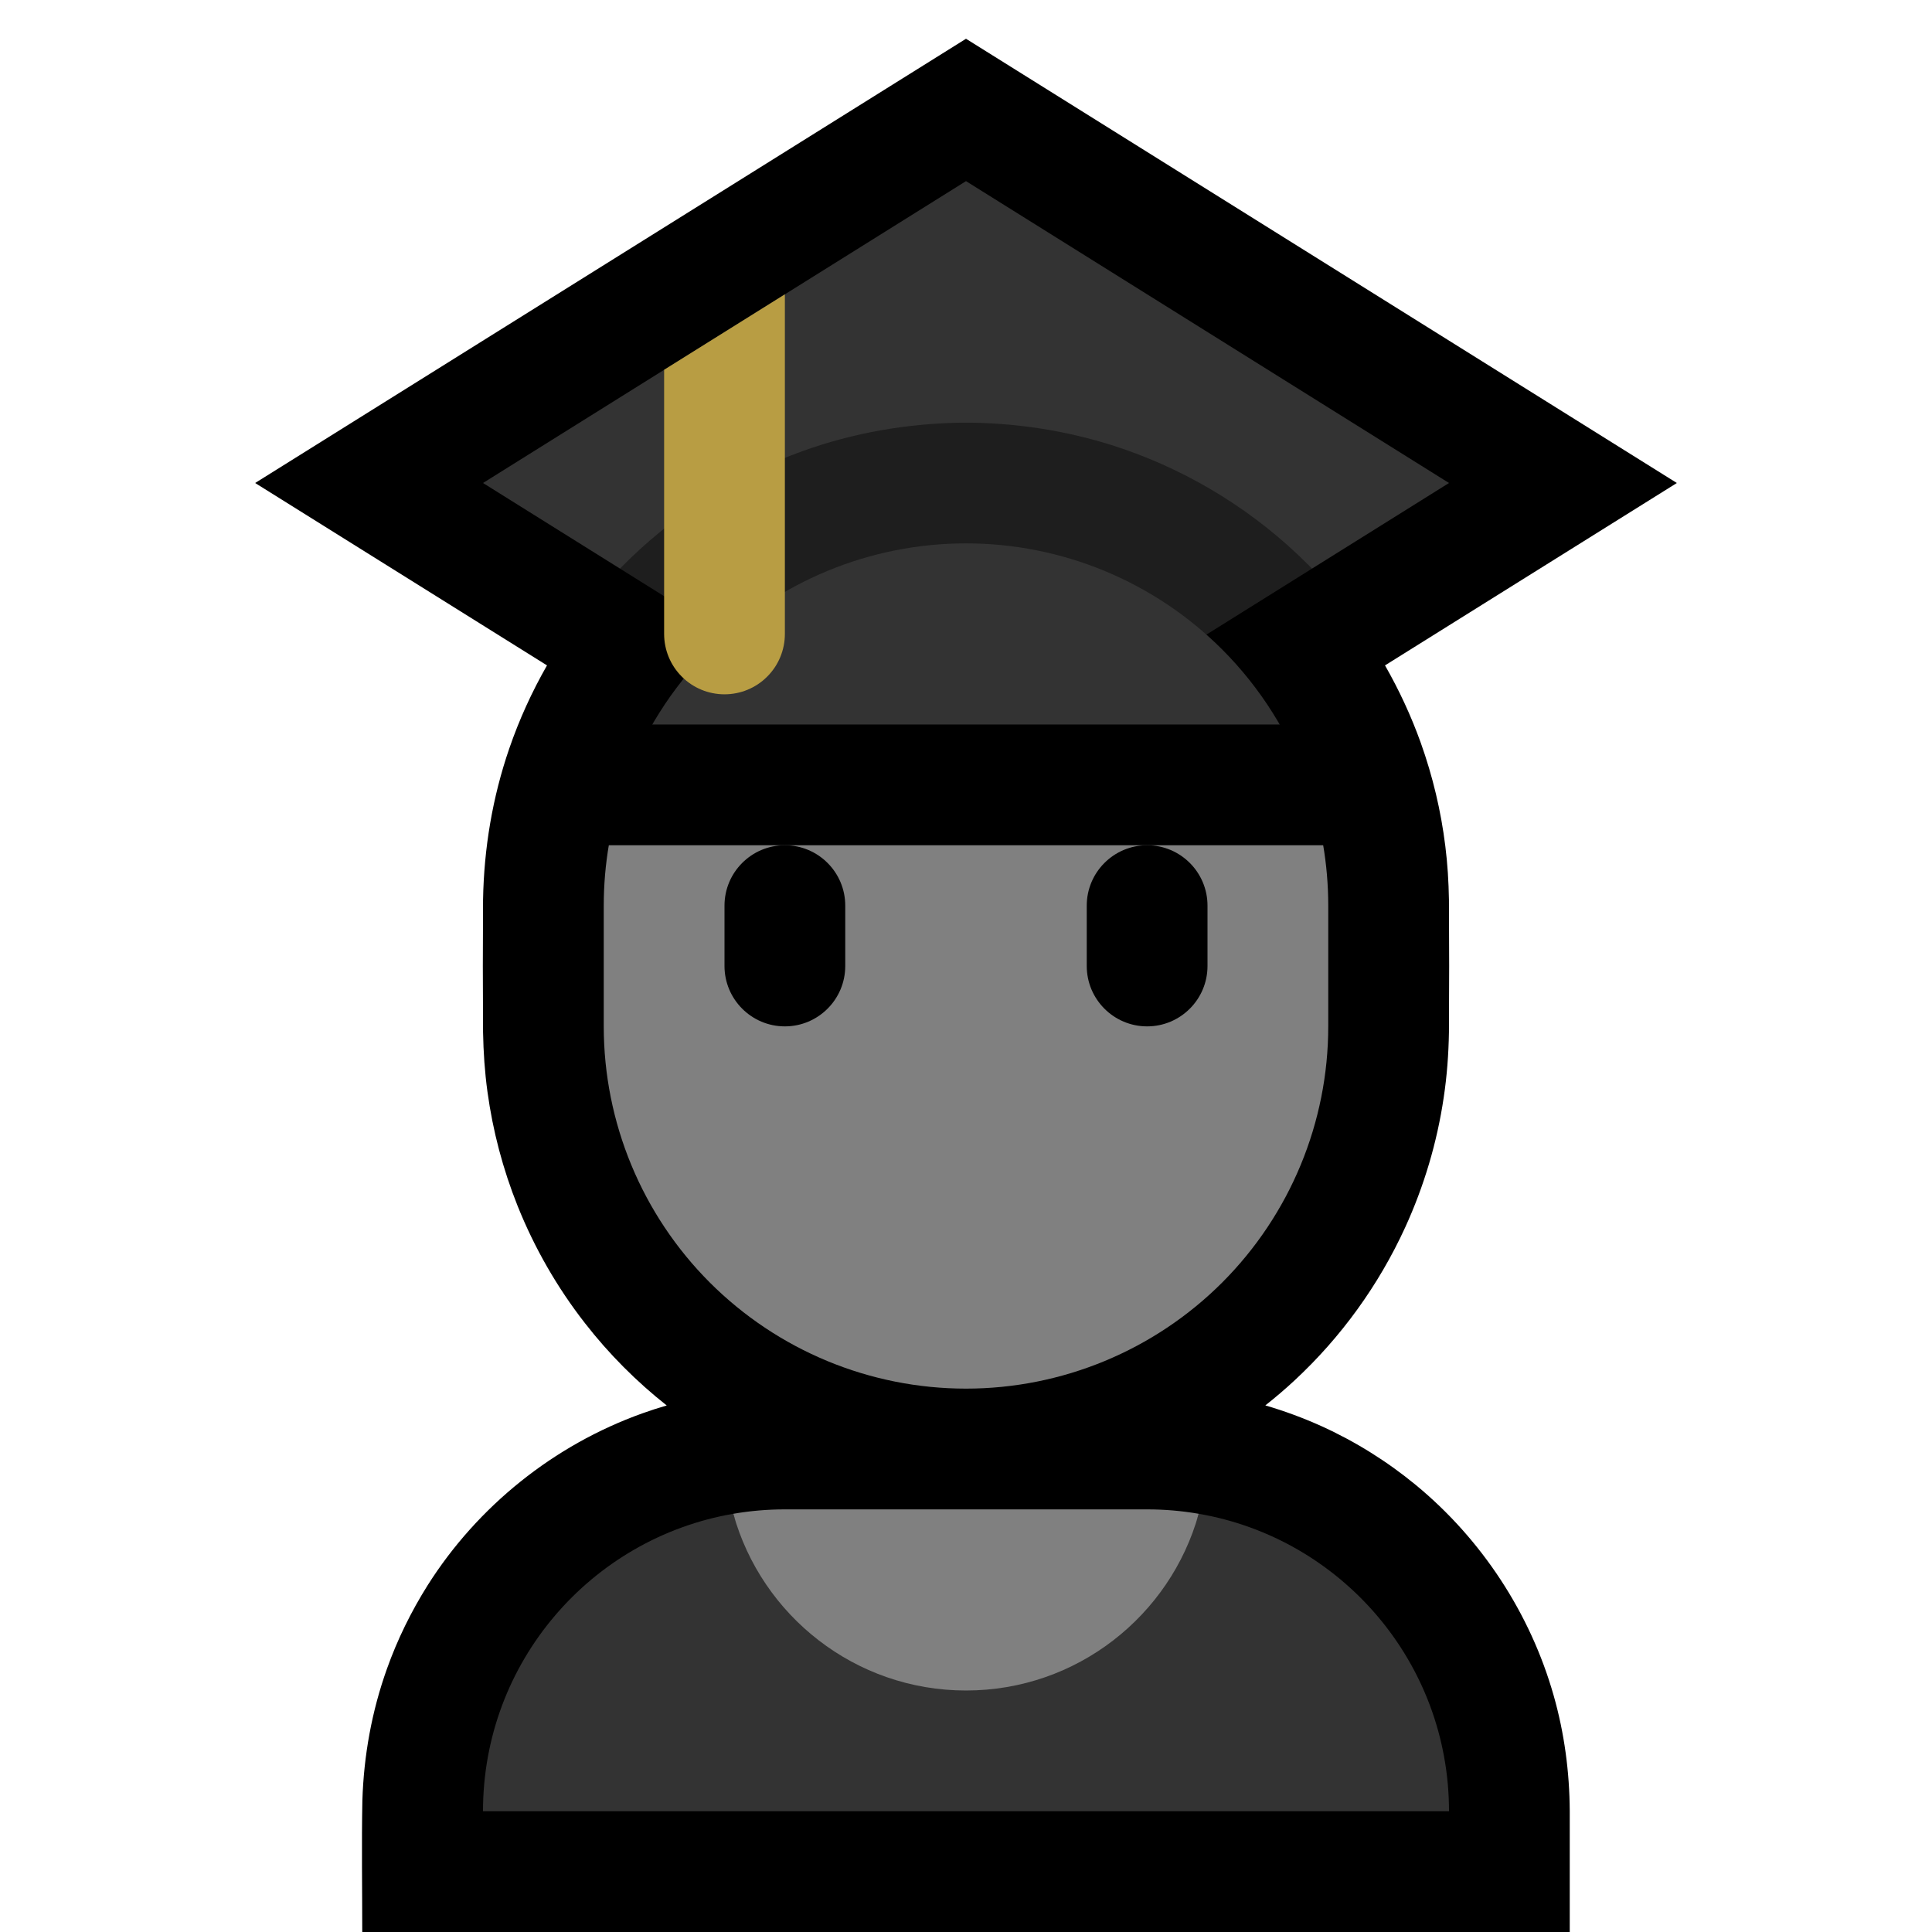 <?xml version="1.0" encoding="UTF-8"?>
<!DOCTYPE svg  PUBLIC '-//W3C//DTD SVG 1.1//EN'  'http://www.w3.org/Graphics/SVG/1.1/DTD/svg11.dtd'>
<svg clip-rule="evenodd" fill-rule="evenodd" stroke-linejoin="round" stroke-miterlimit="1.414" version="1.1" viewBox="0 0 32 32" xml:space="preserve" xmlns="http://www.w3.org/2000/svg">
<rect id="student" width="32" height="32" fill="none"/><clipPath id="_clip1"><rect width="32" height="32"/></clipPath><g clip-path="url(#_clip1)"><g id="outline"><path d="m9.06 11.021-4.834-3.021 11.774-7.358c3.925 2.452 7.849 4.905 11.774 7.358l-4.834 3.021c0.234 0.409 0.433 0.838 0.592 1.281 0.198 0.554 0.335 1.129 0.407 1.712 0.037 0.294 0.055 0.59 0.06 0.887 5e-3 0.732 5e-3 1.466 0 2.198-6e-3 0.363-0.033 0.724-0.087 1.082-0.11 0.742-0.326 1.467-0.638 2.149-0.437 0.954-1.062 1.819-1.831 2.533-0.156 0.145-0.318 0.283-0.485 0.415 0.315 0.092 0.624 0.206 0.924 0.341 0.564 0.255 1.094 0.586 1.572 0.98 1.089 0.899 1.894 2.126 2.28 3.486 0.177 0.622 0.262 1.263 0.266 1.909v2.006h-20c0-0.725-0.012-1.451 2e-3 -2.176 0.023-0.746 0.156-1.482 0.408-2.186 0.172-0.482 0.399-0.945 0.672-1.379 0.829-1.312 2.094-2.326 3.556-2.849 0.134-0.048 0.269-0.092 0.405-0.131-0.504-0.398-0.96-0.856-1.354-1.363-0.461-0.591-0.838-1.248-1.117-1.945-0.242-0.605-0.41-1.241-0.498-1.887-0.045-0.327-0.067-0.655-0.073-0.985-5e-3 -0.732-5e-3 -1.466 0-2.198 0.015-0.854 0.157-1.699 0.435-2.506 0.164-0.477 0.374-0.937 0.624-1.374z"/></g><g id="emoji"><path d="m19.854 25.073c2.355 0.405 4.146 2.457 4.146 4.927h-16c0-2.47 1.791-4.522 4.146-4.927 0.469 1.687 7.239 1.687 7.708 0z" fill="#333"/><path d="m12.146 25.073c0.277-0.048 0.563-0.073 0.854-0.073h6c0.291 0 0.577 0.025 0.854 0.073-0.469 1.687-2.018 2.927-3.854 2.927s-3.385-1.24-3.854-2.927z" fill="#808080"/><path d="m21.657 13c0.225 0.636 0.343 1.312 0.343 2v2c0 1.591-0.632 3.117-1.757 4.243-1.126 1.125-2.652 1.757-4.243 1.757s-3.117-0.632-4.243-1.757c-1.125-1.126-1.757-2.652-1.757-4.243v-2c0-0.688 0.118-1.364 0.343-2h11.314z" fill="#808080"/><path d="m10.269 9.418-2.269-1.418 8-5 8 5-2.269 1.418h-11.462z" fill="#333"/><path d="m10.269 9.418c0.847-0.869 1.891-1.54 3.034-1.95 0.835-0.299 1.712-0.451 2.598-0.467 0.099-1e-3 0.099-1e-3 0.198 0 0.854 0.015 1.699 0.157 2.506 0.435 1.145 0.395 2.196 1.051 3.052 1.907 0.025 0.025 0.049 0.05 0.074 0.075l-5.498 3.436c-0.152 3e-3 -0.303 5e-3 -0.455 7e-3l-5.509-3.443z" fill="#1e1e1e"/><path d="m10.343 13c0.296-0.836 0.776-1.604 1.414-2.243 1.126-1.125 2.652-1.757 4.243-1.757s3.117 0.632 4.243 1.757c0.638 0.639 1.118 1.407 1.414 2.243h-11.314z" fill="#333"/><path d="m20 15c0-0.552-0.448-1-1-1s-1 0.448-1 1v1c0 0.552 0.448 1 1 1s1-0.448 1-1v-1zm-6 0c0-0.552-0.448-1-1-1s-1 0.448-1 1v1c0 0.552 0.448 1 1 1s1-0.448 1-1v-1z"/><rect x="9" y="12" width="14" height="2"/><path d="m13 4.875v5.625c0 0.265-0.105 0.52-0.293 0.707-0.187 0.188-0.442 0.293-0.707 0.293s-0.52-0.105-0.707-0.293c-0.188-0.187-0.293-0.442-0.293-0.707v-4.375l2-1.25z" fill="#b89d43"/></g></g></svg>
